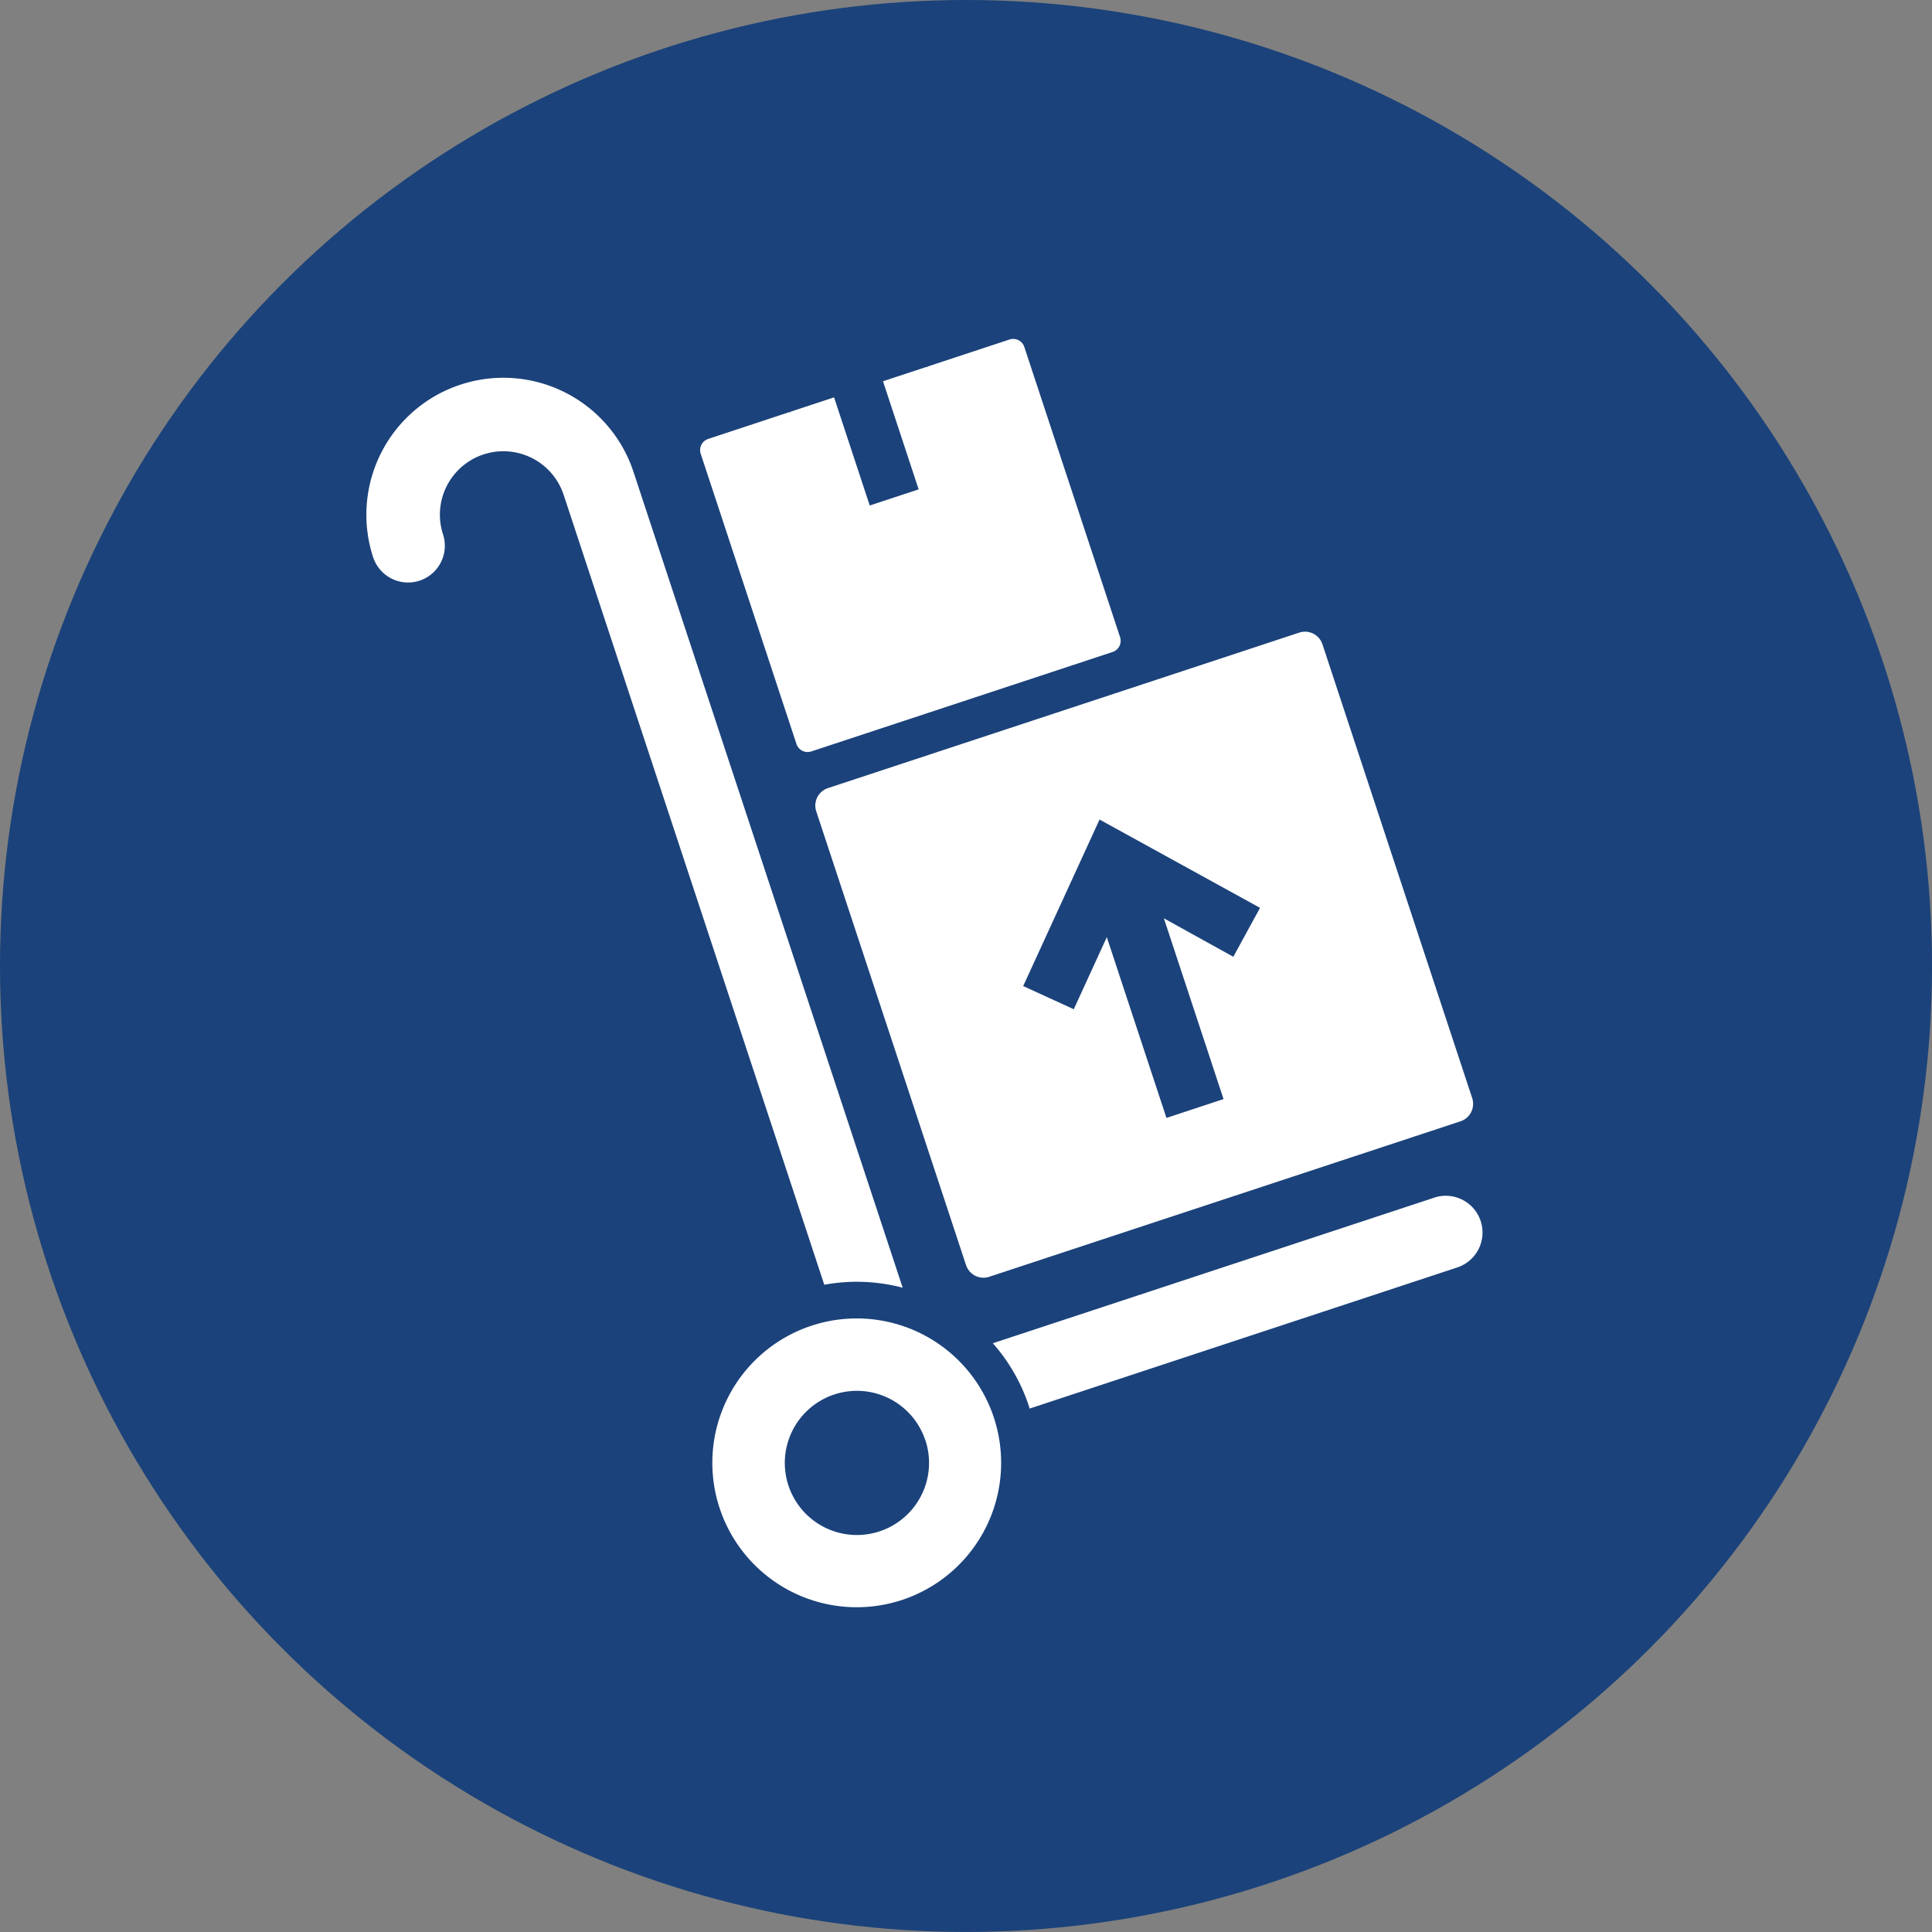 <svg xmlns="http://www.w3.org/2000/svg" viewBox="6517.119 1993.571 75.045 75.045">
  <rect x="6517.119" y="1993.571" width="75.045" height="75.045" fill="#808080" stroke="none"/>
  <defs>
    <style>
      .cls-1 {
        fill: #1b427a;
      }

      .cls-2 {
        fill: #fff;
      }
    </style>
  </defs>
  <g id="Group_410" data-name="Group 410" transform="translate(-184 1451)">
    <g id="Group_142" data-name="Group 142" transform="translate(-113.881 -321.429)">
      <ellipse id="Ellipse_23" data-name="Ellipse 23" class="cls-1" cx="37.523" cy="37.522" rx="37.523" ry="37.522" transform="translate(6815 864)"/>
    </g>
    <g id="delivery-packages-on-a-trolley" transform="translate(6678.563 555.735)">
      <path id="Path_186" data-name="Path 186" class="cls-2" d="M37.055,8.5A5.321,5.321,0,1,1,47.162,5.163L57.619,36.855a6.987,6.987,0,0,0-3.045-.115L44.45,6.058A2.465,2.465,0,1,0,39.767,7.6a1.428,1.428,0,0,1-2.712.895Zm41.2,24.861L61.121,39.012a7,7,0,0,1,1.4,2.438c.011.033.017.066.027.1l16.6-5.478a1.428,1.428,0,1,0-.895-2.712ZM61.161,41.9a5.609,5.609,0,1,1-7.085-3.569A5.609,5.609,0,0,1,61.161,41.9Zm-2.663.879a2.8,2.8,0,1,0-1.785,3.542A2.8,2.8,0,0,0,58.5,42.776ZM73.924,11.862l5.817,17.629a.714.714,0,0,1-.454.9l-18.307,6.04a.714.714,0,0,1-.9-.454L54.261,18.349a.714.714,0,0,1,.454-.9l18.307-6.04A.714.714,0,0,1,73.924,11.862ZM71.5,22.1l-6.234-3.43L62.3,25.138l1.965.9,1.283-2.8,2.317,7.022,2.217-.732-2.317-7.021L70.462,24ZM66.063,11.585,62.344.314a.456.456,0,0,0-.577-.29L58.579,1.076l-.016.029-.027-.015-1.682.555,1.385,4.2-1.9.626-1.385-4.2-1.683.555-.013.028-.03-.014L50.064,3.886a.456.456,0,0,0-.29.577l3.719,11.271a.456.456,0,0,0,.577.29l11.7-3.862A.457.457,0,0,0,66.063,11.585Z" transform="translate(0 0)"/>
    </g>
  </g>
</svg>

